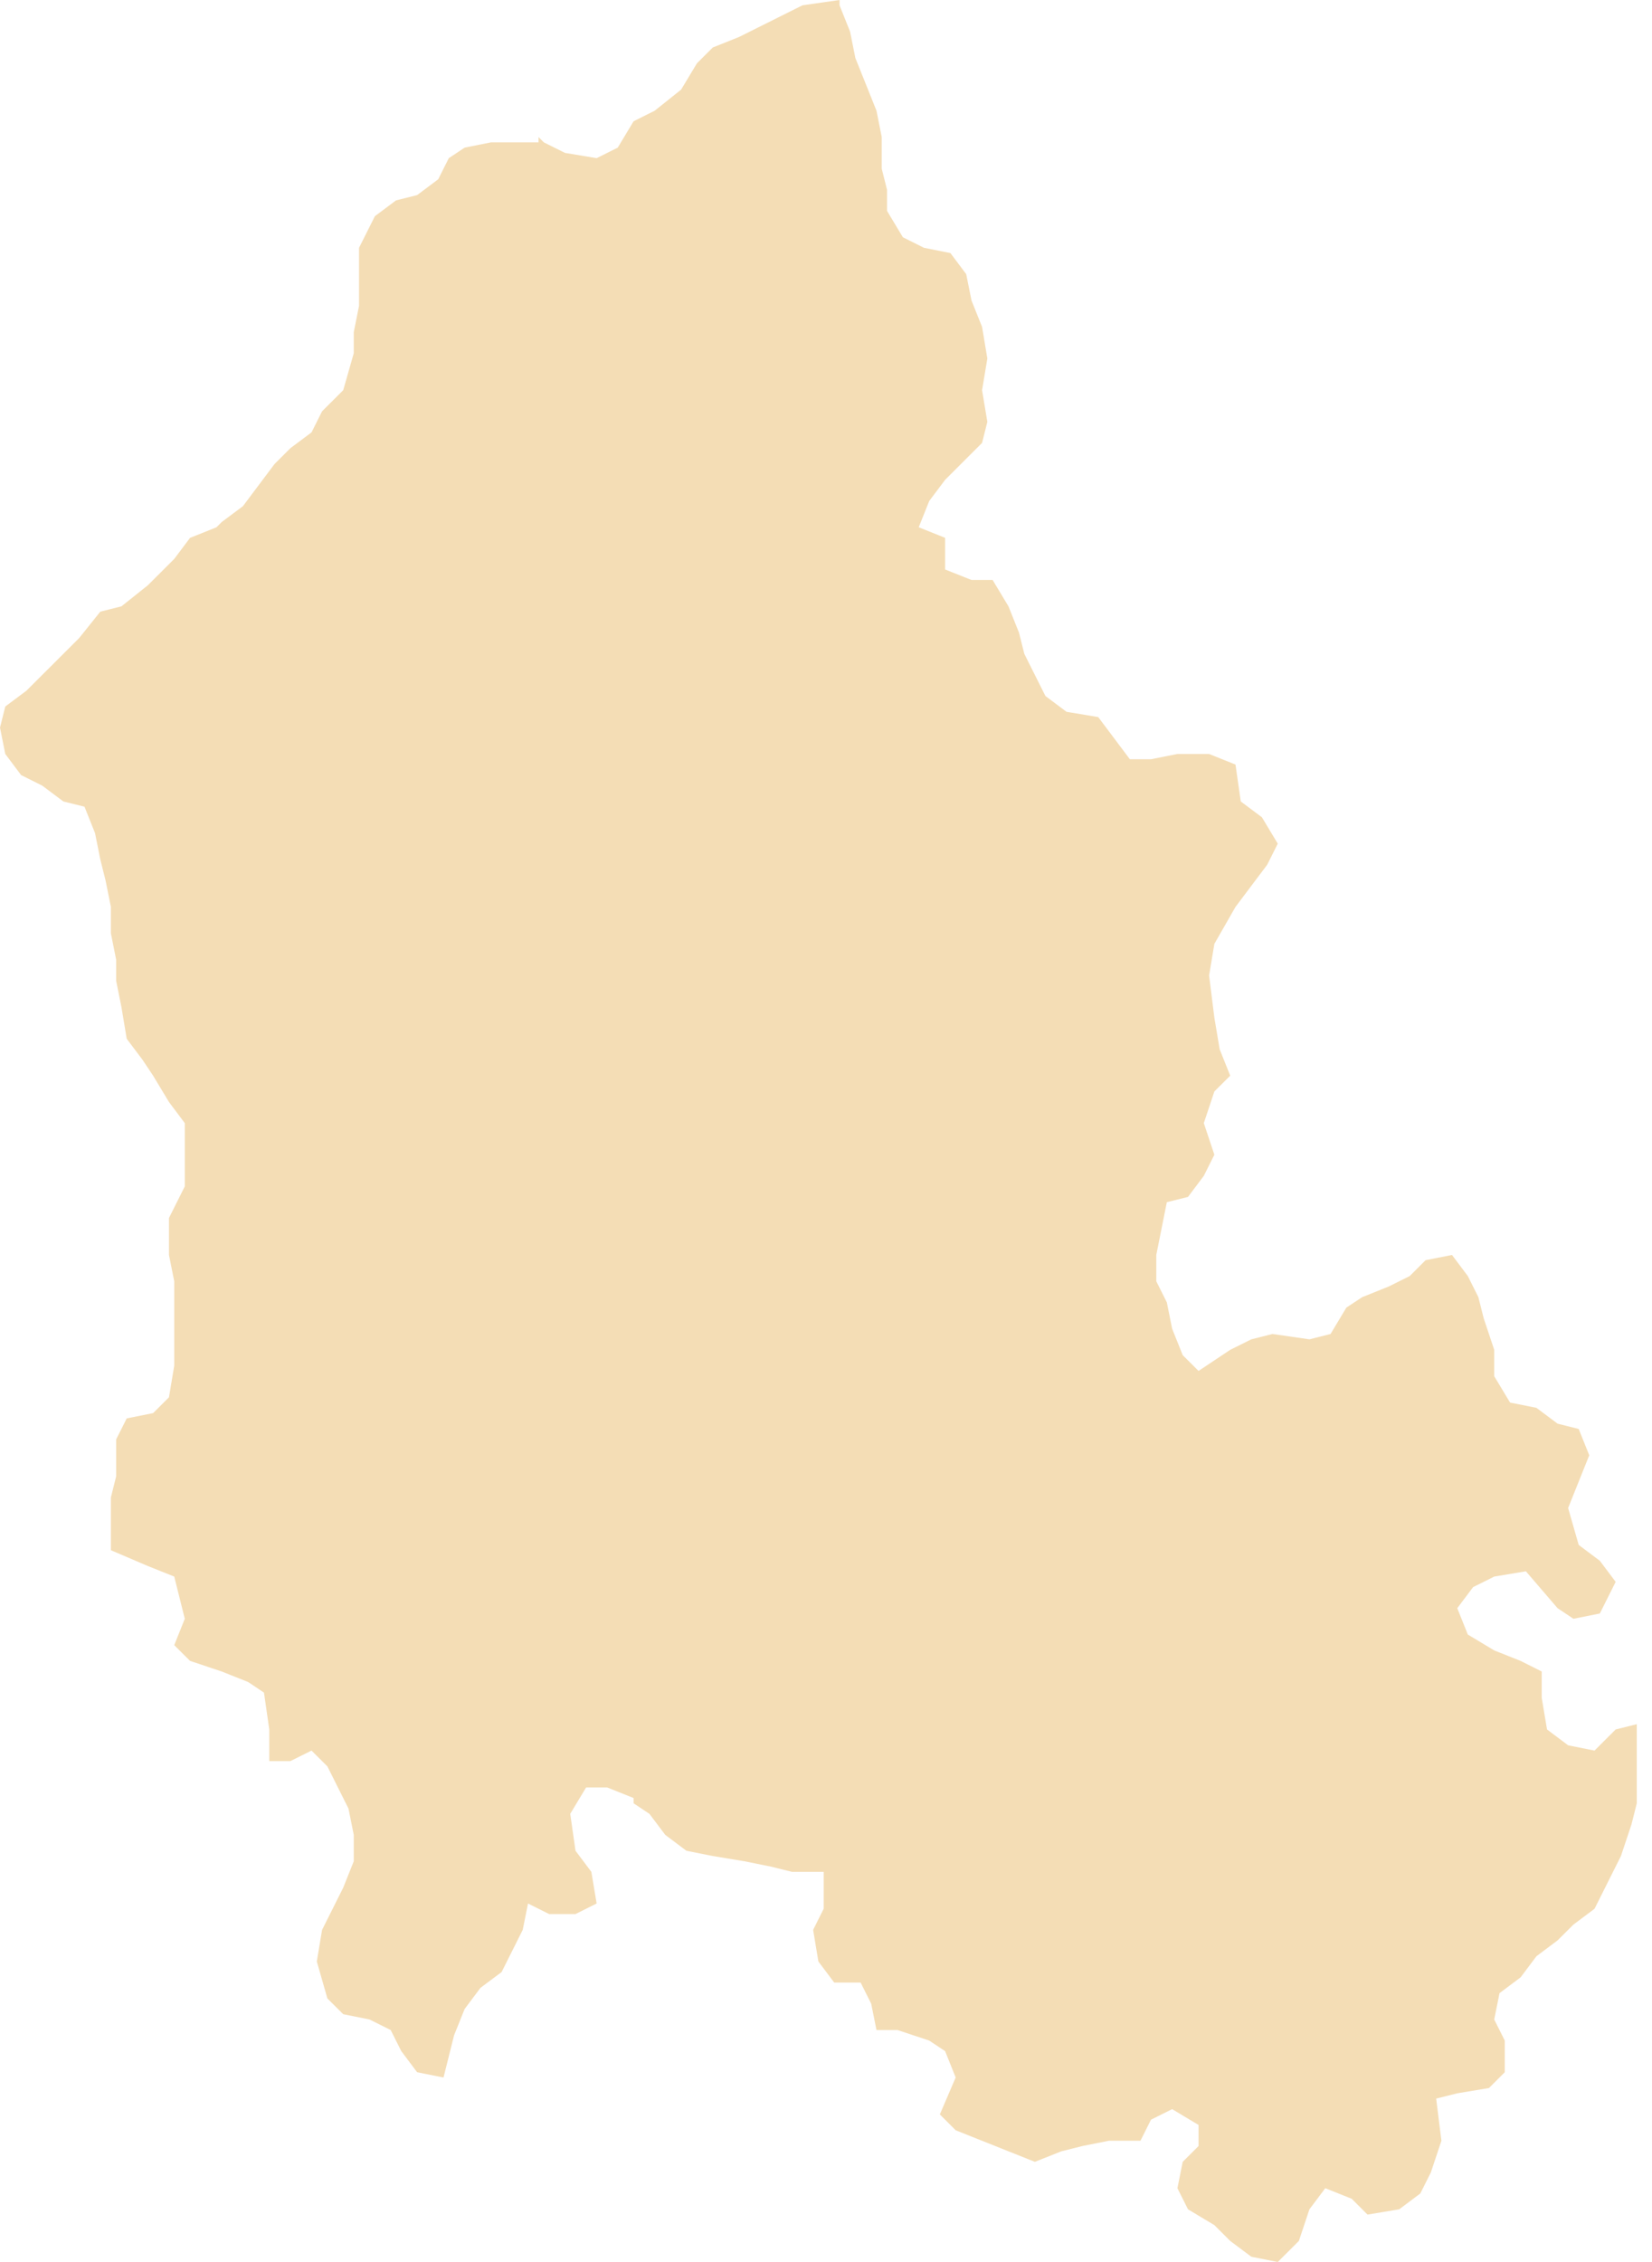 <?xml version="1.0" encoding="UTF-8"?>
<svg width="57px" height="78px" viewBox="0 0 57 78" version="1.1" xmlns="http://www.w3.org/2000/svg" xmlns:xlink="http://www.w3.org/1999/xlink">
    <!-- Generator: Sketch 50.2 (55047) - http://www.bohemiancoding.com/sketch -->
    <title>Lalitpur</title>
    <desc>Created with Sketch.</desc>
    <defs></defs>
    <g id="Page-1" stroke="none" stroke-width="1" fill="none" fill-rule="evenodd">
        <polyline id="Lalitpur" fill="#F4DDB5" fill-rule="nonzero" points="18.582 4.727 18.764 4.909 19.493 5.272 20.586 5.454 21.314 5.091 21.861 4.182 22.589 3.818 23.501 3.09 24.047 2.183 24.594 1.637 25.504 1.273 27.691 0.182 28.967 0 28.967 0.182 29.331 1.091 29.513 2 30.242 3.818 30.423 4.727 30.423 5.818 30.606 6.545 30.606 7.272 31.153 8.182 31.881 8.545 32.792 8.726 33.338 9.454 33.521 10.364 33.885 11.272 34.067 12.363 33.885 13.455 34.067 14.546 33.885 15.272 32.61 16.546 32.063 17.273 31.699 18.182 32.61 18.546 32.61 19.637 33.521 19.999 34.249 19.999 34.796 20.908 35.16 21.818 35.342 22.545 36.071 24 36.799 24.545 37.893 24.727 38.985 26.181 39.714 26.181 40.625 25.999 41.718 25.999 42.629 26.364 42.811 27.636 43.541 28.182 44.087 29.091 43.723 29.818 42.629 31.272 41.9 32.547 41.718 33.637 41.9 35.091 42.083 36.182 42.447 37.092 41.9 37.636 41.536 38.728 41.9 39.818 41.536 40.546 40.99 41.273 40.26 41.454 39.896 43.274 39.896 44.181 40.26 44.909 40.443 45.818 40.808 46.729 41.354 47.273 42.447 46.545 43.176 46.183 43.905 45.999 45.18 46.183 45.909 45.999 46.455 45.089 47.002 44.728 47.913 44.363 48.641 44.001 49.188 43.454 50.099 43.274 50.645 44.001 51.009 44.728 51.192 45.455 51.556 46.545 51.556 47.455 52.103 48.364 53.013 48.546 53.742 49.091 54.471 49.274 54.835 50.182 54.106 52 54.471 53.273 55.2 53.819 55.746 54.546 55.2 55.637 54.289 55.819 53.742 55.454 52.649 54.182 51.556 54.364 50.828 54.727 50.281 55.454 50.645 56.363 51.556 56.91 52.467 57.272 53.195 57.637 53.195 58.546 53.378 59.636 54.106 60.182 55.017 60.364 55.746 59.636 56.475 59.454 56.475 62.182 56.292 62.91 55.928 64 55.017 65.819 54.289 66.364 53.742 66.909 53.013 67.455 52.467 68.183 51.739 68.728 51.556 69.637 51.92 70.364 51.92 71.455 51.374 72 50.281 72.182 49.553 72.364 49.734 73.818 49.37 74.91 49.005 75.637 48.277 76.182 47.184 76.364 46.638 75.819 45.727 75.454 45.18 76.182 44.816 77.273 44.087 78 43.176 77.818 42.447 77.273 41.9 76.727 40.99 76.182 40.625 75.454 40.808 74.545 41.354 74 41.354 73.273 40.443 72.728 39.714 73.091 39.35 73.818 38.257 73.818 37.346 74 36.618 74.183 35.707 74.545 32.974 73.456 32.428 72.91 32.974 71.637 32.61 70.728 32.063 70.364 30.971 70.001 30.242 70.001 30.059 69.091 29.695 68.364 28.784 68.364 28.237 67.636 28.056 66.546 28.42 65.819 28.42 64.546 27.327 64.546 26.598 64.365 25.687 64.181 24.594 64 23.683 63.818 22.954 63.271 22.408 62.546 21.861 62.182 21.861 62 20.95 61.636 20.222 61.636 19.675 62.546 19.857 63.818 20.404 64.546 20.586 65.637 19.857 66.001 18.947 66.001 18.218 65.637 18.036 66.546 17.307 68.001 16.578 68.545 16.032 69.274 15.667 70.182 15.303 71.637 14.392 71.455 13.846 70.728 13.481 70.001 12.752 69.637 11.842 69.454 11.296 68.911 10.931 67.636 11.113 66.546 11.842 65.092 12.206 64.181 12.206 63.271 12.024 62.364 11.296 60.909 10.749 60.364 10.019 60.727 9.291 60.727 9.291 59.636 9.108 58.365 8.562 58 7.651 57.637 6.558 57.272 6.012 56.728 6.376 55.819 6.012 54.364 5.101 54 3.826 53.455 3.826 51.636 4.007 50.91 4.007 49.636 4.372 48.91 5.283 48.728 5.83 48.182 6.012 47.09 6.012 44.181 5.83 43.274 5.83 41.999 6.376 40.91 6.376 38.728 5.83 38 5.283 37.092 4.919 36.546 4.372 35.819 4.19 34.727 4.007 33.817 4.007 33.091 3.826 32.182 3.826 31.272 3.643 30.364 3.461 29.636 3.279 28.728 2.915 27.817 2.186 27.636 1.457 27.09 0.729 26.727 0.182 25.999 0 25.09 0.182 24.362 0.911 23.818 2.732 22.001 3.461 21.091 4.19 20.908 5.101 20.182 6.012 19.273 6.558 18.546 7.469 18.182 7.651 18 8.38 17.456 9.473 16 10.019 15.455 10.749 14.909 11.113 14.182 11.842 13.455 12.206 12.181 12.206 11.454 12.388 10.546 12.388 8.545 12.935 7.455 13.664 6.91 14.392 6.728 15.121 6.181 15.485 5.454 16.032 5.091 16.942 4.909 18.582 4.909 18.582 4.727"></polyline>
    </g>
</svg>
